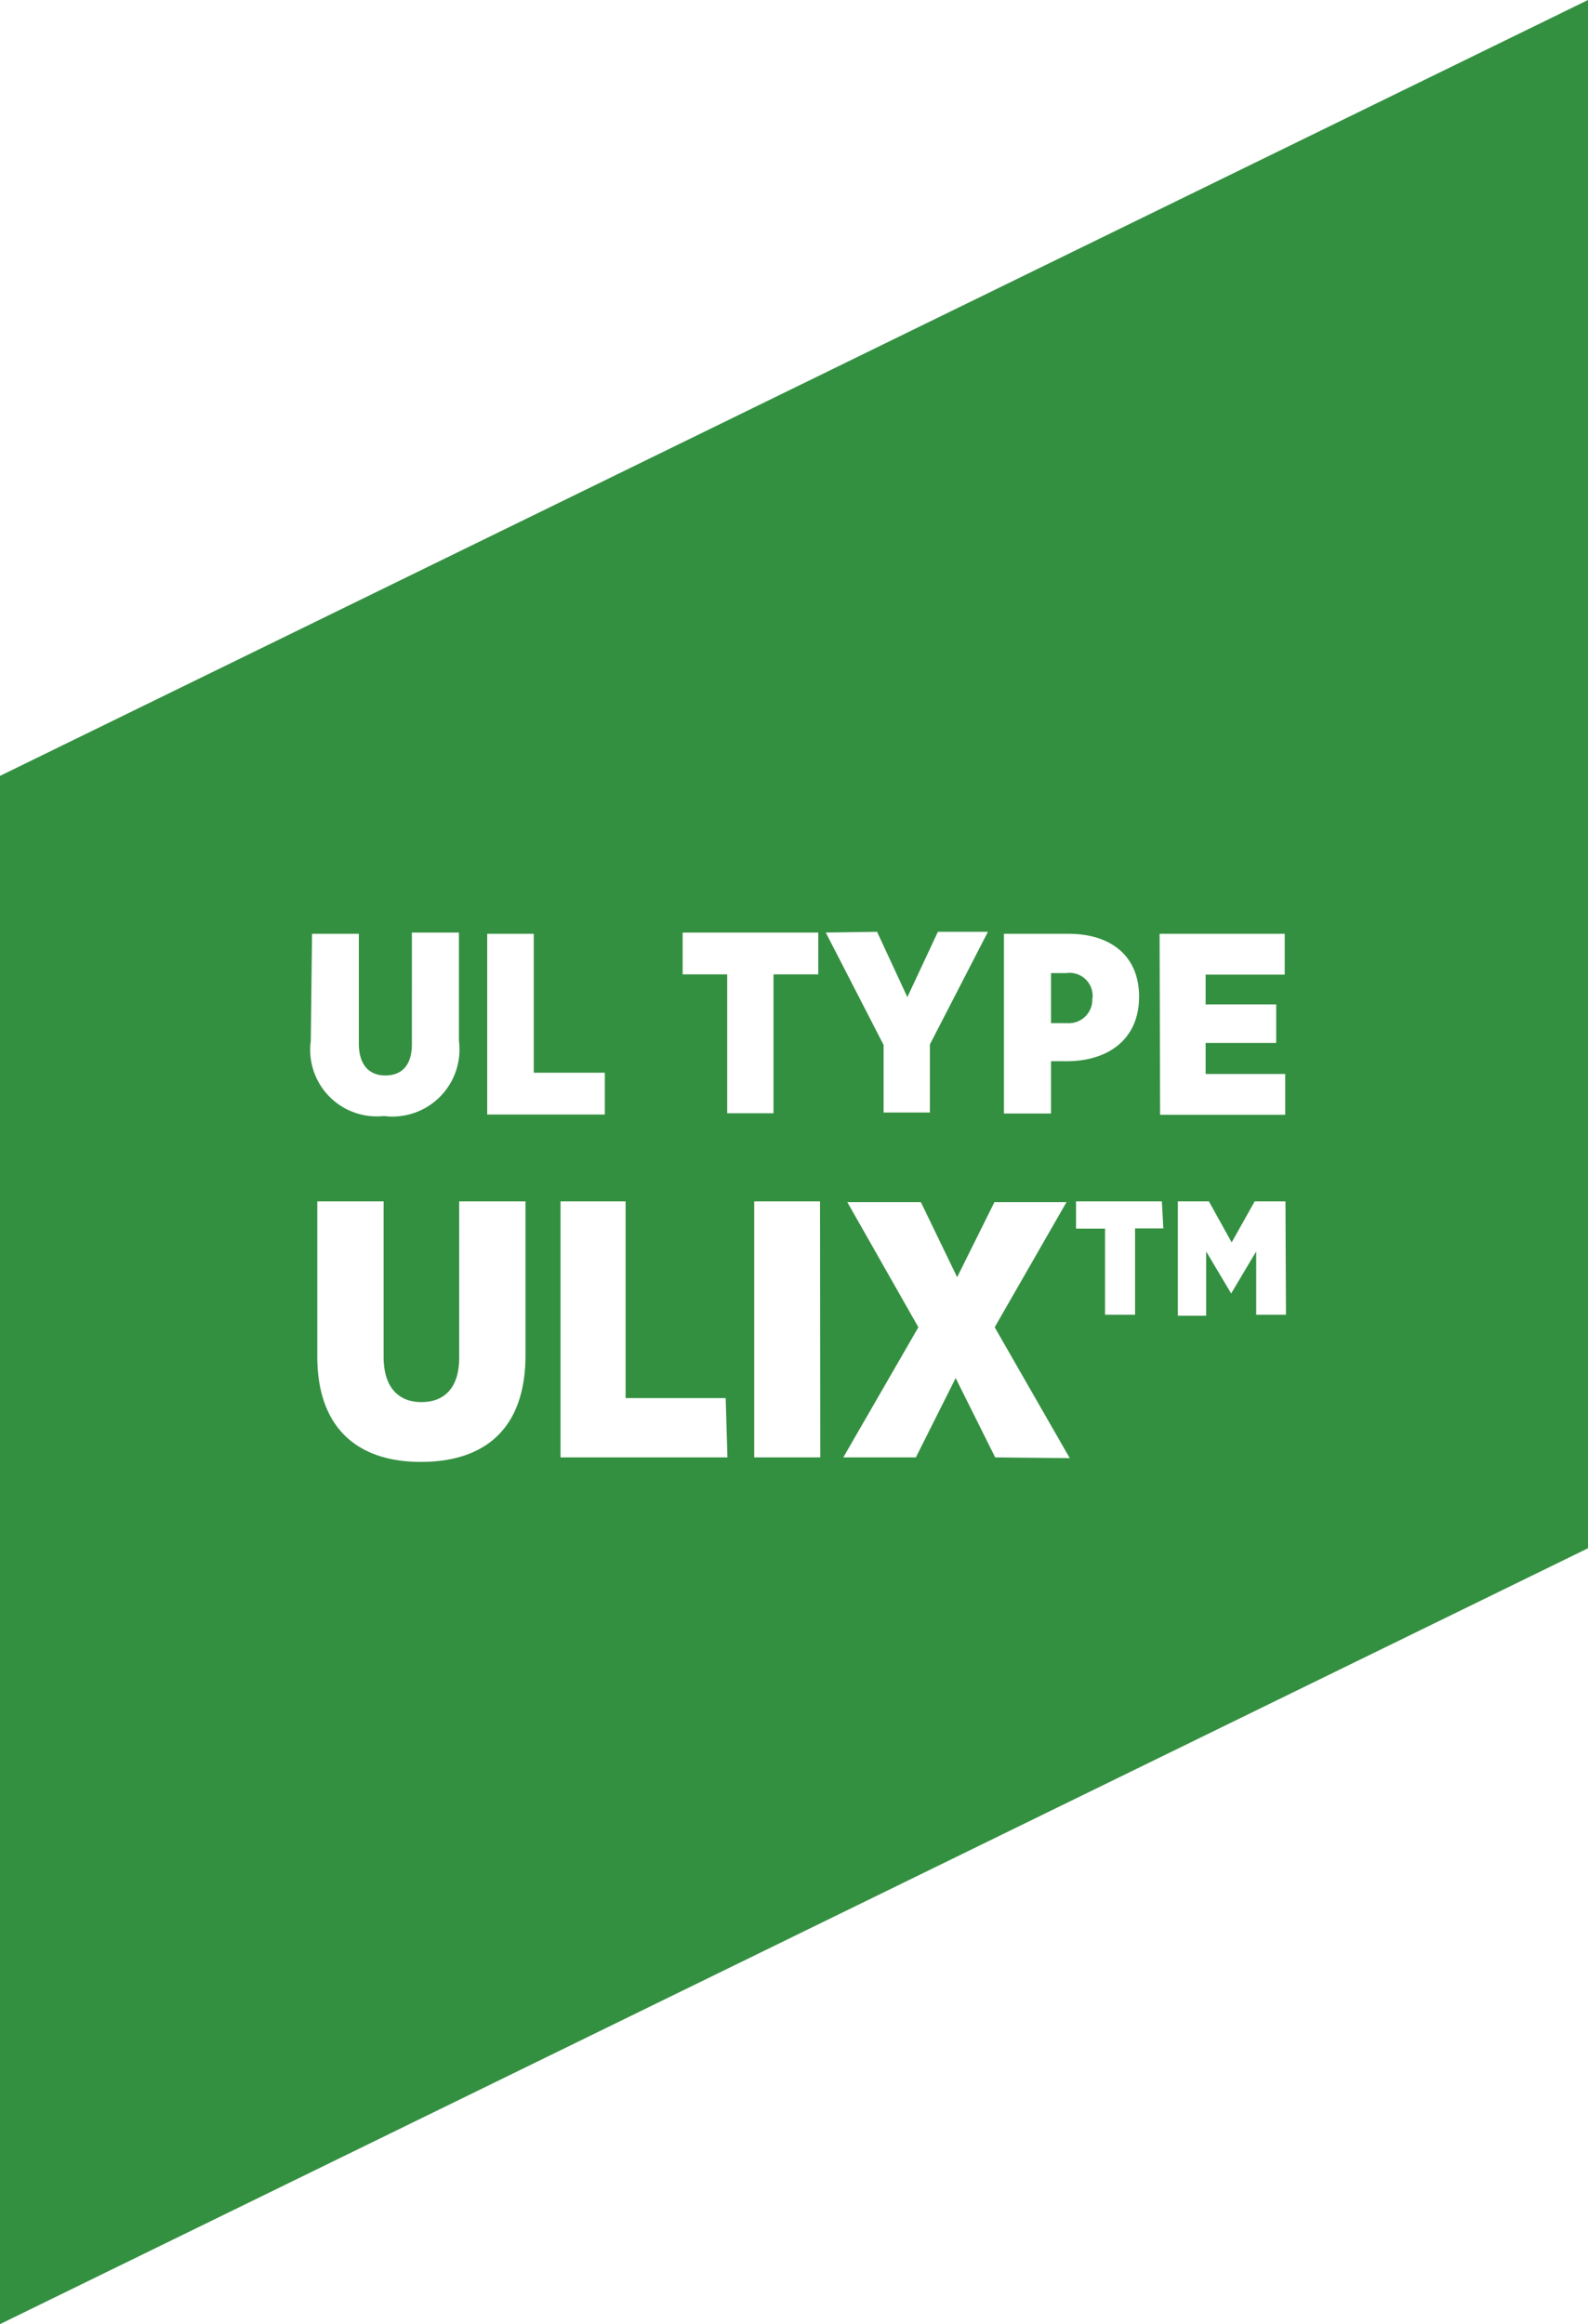 <svg xmlns="http://www.w3.org/2000/svg" xmlns:xlink="http://www.w3.org/1999/xlink" viewBox="0 0 63.46 92.86"><defs><style>.cls-1{fill:none;}.cls-2{clip-path:url(#clip-path);}.cls-3{fill: #349041;}</style><clipPath id="clip-path" transform="translate(0)"><rect class="cls-1" width="63.46" height="92.86"/></clipPath></defs><title>icon_ulix</title><g id="Layer_2" data-name="Layer 2"><g id="Layer_1-2" data-name="Layer 1"><g class="cls-2"><path class="cls-3" d="M43.66,39.88v0a.92.92,0,0,0-1.05-1H42v2h.65a.94.94,0,0,0,1-1" transform="translate(0)"/><path class="cls-3" d="M0,31V92.86l63.46-31V0Zm46.34,6.31h5v1.63H48.18v1.19H51v1.54H48.18v1.24h3.18v1.63h-5Zm-6.22,0H42.7c1.7,0,2.82.89,2.82,2.51v0c0,1.73-1.26,2.56-2.83,2.58H42v2.09H40.12Zm-20.65,0h1.86v5.55h2.84v1.67H19.47Zm-7,0h1.87v4.38c0,.87.42,1.28,1.06,1.28s1.06-.39,1.06-1.25V37.26h1.88v4.33a2.68,2.68,0,0,1-3,3,2.66,2.66,0,0,1-2.92-3ZM21,54.14c0,3-1.68,4.27-4.18,4.27s-4.14-1.32-4.14-4.22V48h2.65v6.21c0,1.23.6,1.81,1.51,1.81s1.51-.56,1.51-1.77V48H21Zm8.07,4.09H22.4V48H25v7.86h4Zm-1.79-19.3V37.26H32.7v1.67H30.91v5.55H29.06V38.93Zm5.5,19.3H30.14V48h2.63Zm2.27-21,1.21,2.61,1.22-2.61h2l-2.32,4.5v2.72H35.31v-2.7L33,37.26Zm4.72,21-1.58-3.17-1.59,3.17H33.7l3-5.2-2.84-5h2.94l1.45,3,1.49-3h2.88l-2.87,5,3,5.23Zm6.72-9.15H45.36v3.45h-1.2V49.09H43V48h3.43Zm4.9,3.45H50.2V50l-1,1.68h0l-1-1.68v2.57H47.07V48h1.24l.91,1.64L50.14,48h1.23Z" transform="translate(0)"/></g></g></g></svg>
